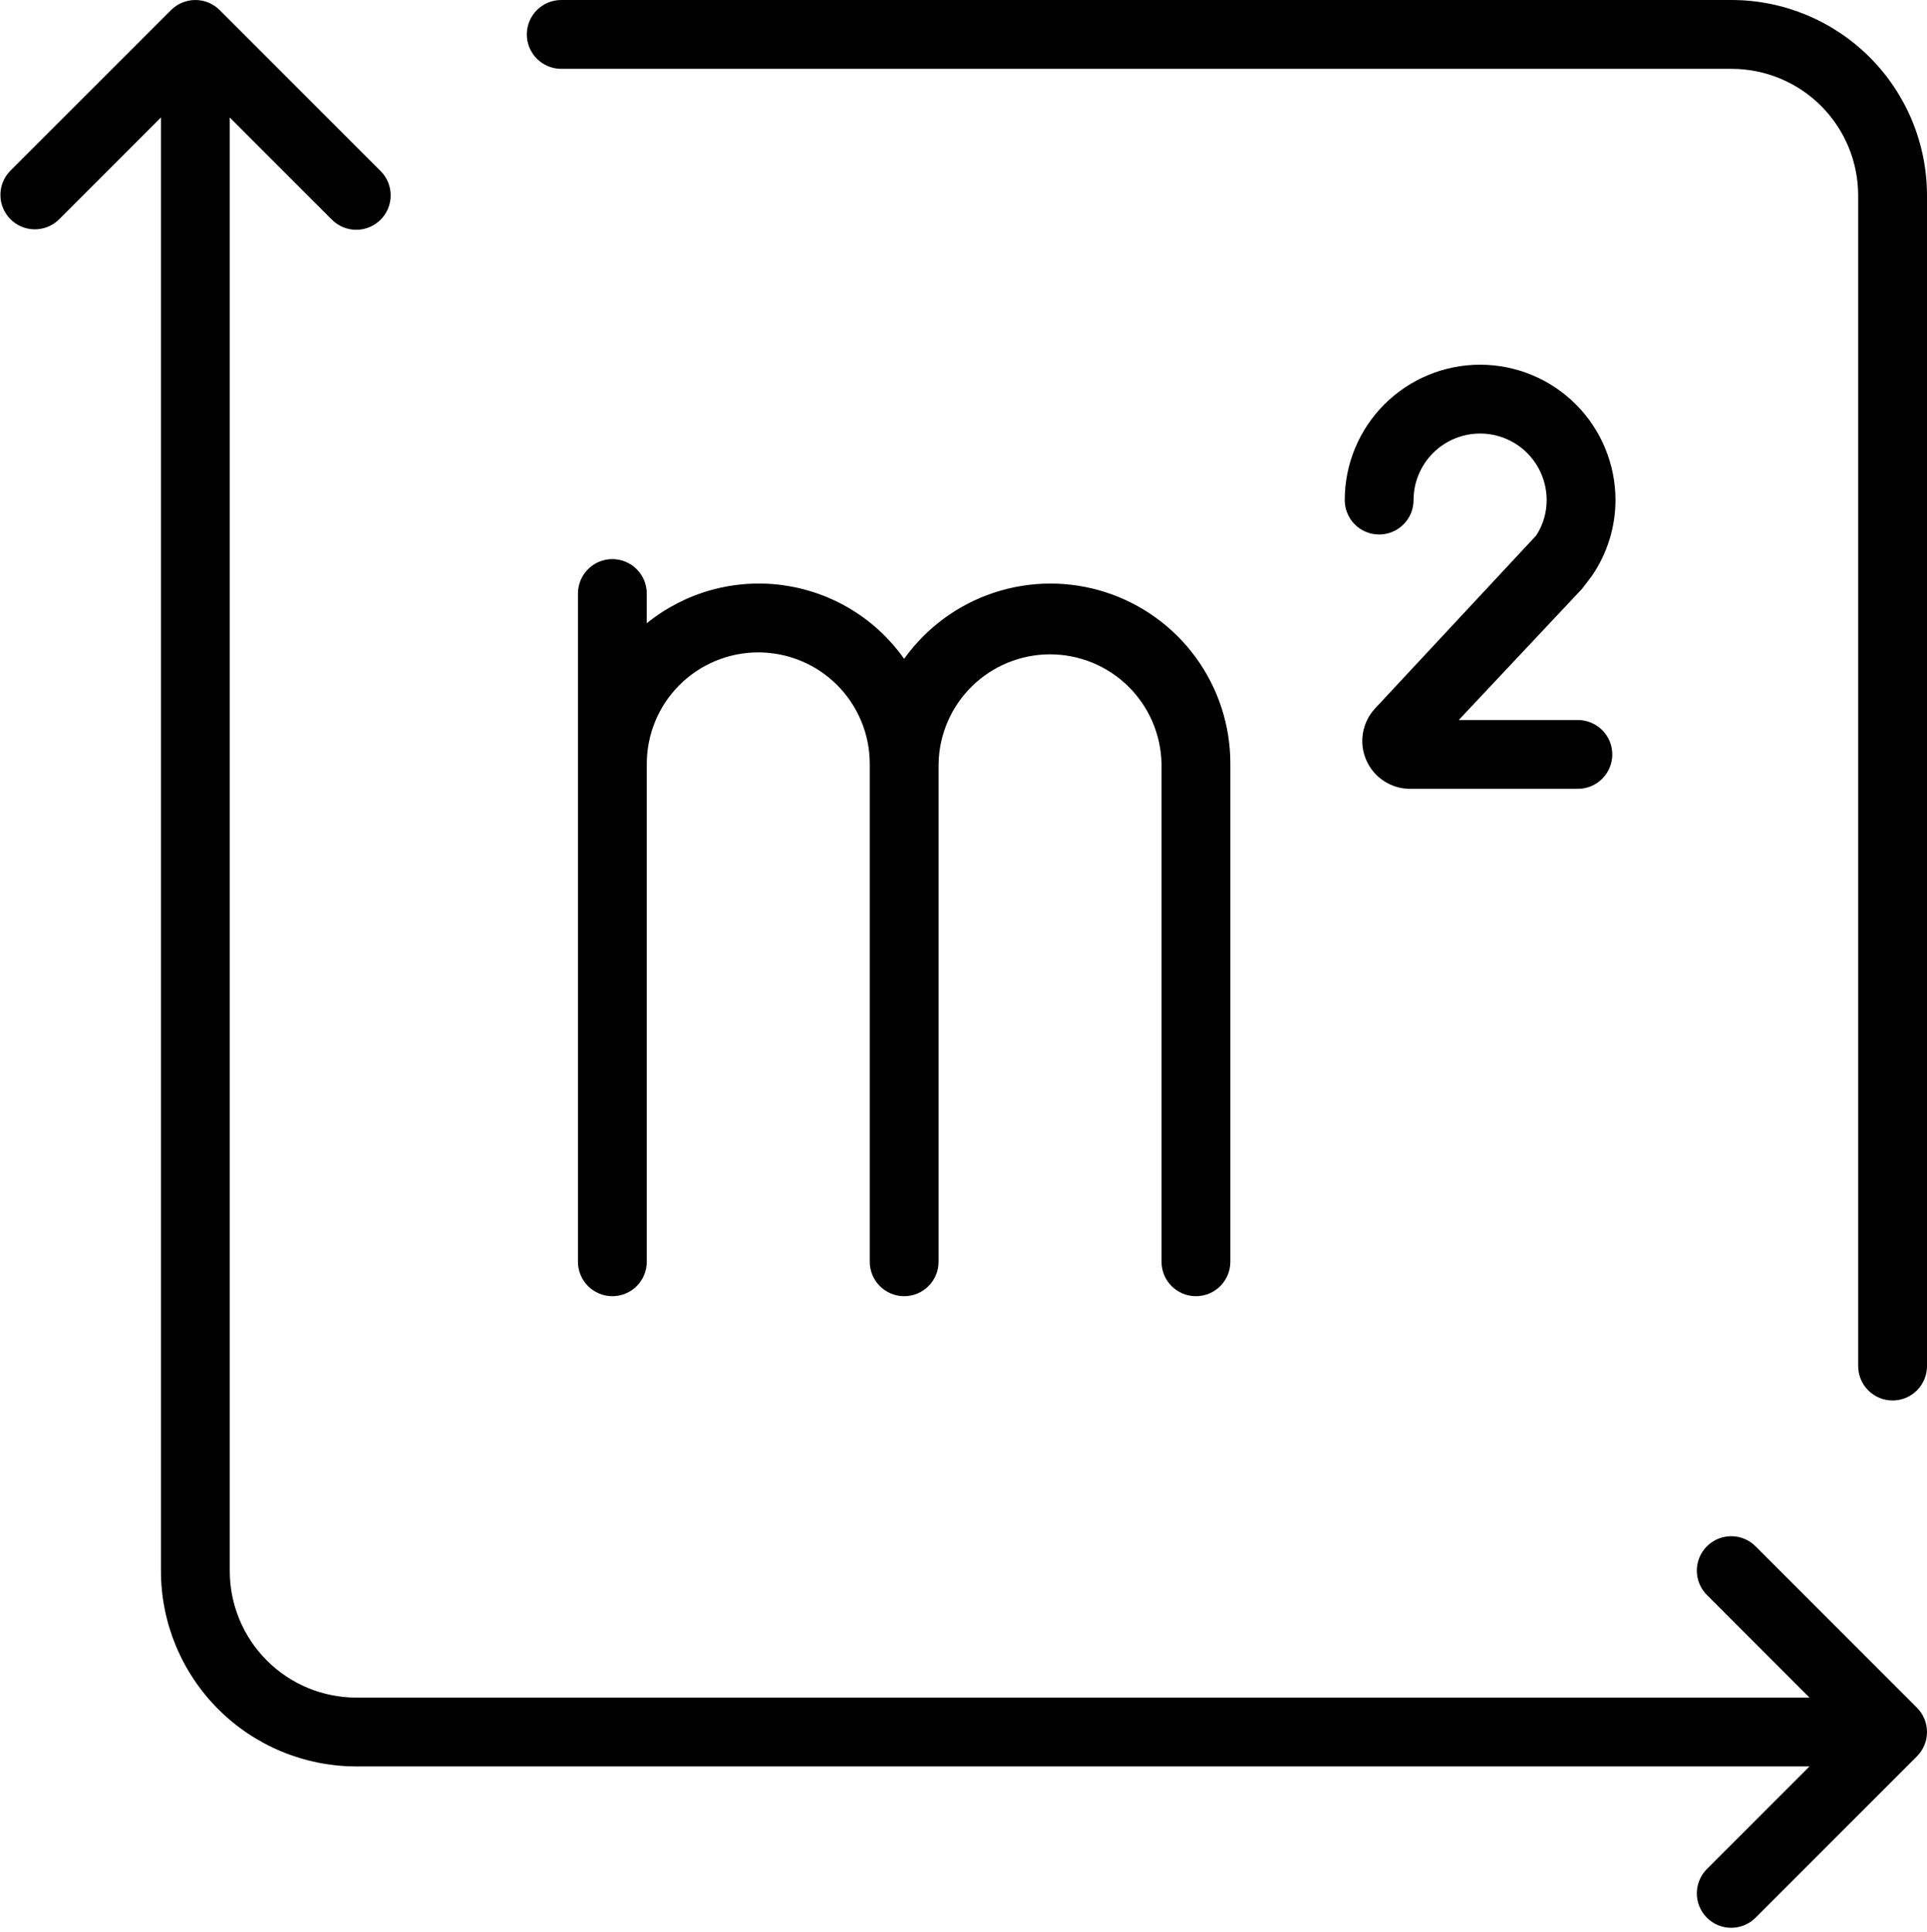 <svg width="448" height="449" viewBox="0 0 448 449" xmlns="http://www.w3.org/2000/svg">
<path d="M402.584 0H130.48C128.359 0 126.324 0.843 124.823 2.343C123.323 3.843 122.48 5.878 122.48 8C122.48 10.122 123.323 12.157 124.823 13.657C126.324 15.157 128.359 16 130.48 16H402.584C410.383 16.006 417.86 19.107 423.375 24.62C428.89 30.133 431.992 37.61 432 45.408V317.528C432 319.65 432.843 321.685 434.343 323.185C435.844 324.685 437.879 325.528 440 325.528C442.122 325.528 444.157 324.685 445.657 323.185C447.157 321.685 448 319.65 448 317.528V45.408C447.986 33.368 443.196 21.826 434.681 13.313C426.167 4.801 414.624 0.013 402.584 0ZM408.24 359.52C407.502 358.756 406.62 358.146 405.644 357.727C404.668 357.308 403.618 357.087 402.556 357.078C401.493 357.069 400.44 357.271 399.457 357.673C398.474 358.076 397.58 358.67 396.829 359.421C396.078 360.172 395.484 361.065 395.082 362.048C394.68 363.032 394.477 364.085 394.486 365.147C394.496 366.209 394.716 367.259 395.136 368.235C395.555 369.211 396.164 370.094 396.928 370.832L420.688 394.592H82.824C75.026 394.584 67.55 391.481 62.036 385.966C56.523 380.451 53.423 372.974 53.416 365.176V27.312L77.168 51.072C78.669 52.572 80.705 53.414 82.827 53.414C84.949 53.413 86.984 52.569 88.484 51.068C89.984 49.567 90.827 47.531 90.826 45.409C90.825 43.287 89.981 41.252 88.48 39.752L51.072 2.344C49.572 0.844 47.538 0.002 45.416 0.002C43.295 0.002 41.261 0.844 39.76 2.344L2.344 39.752C0.887 41.261 0.081 43.282 0.099 45.379C0.117 47.477 0.959 49.483 2.442 50.967C3.925 52.45 5.932 53.291 8.029 53.309C10.127 53.328 12.148 52.521 13.656 51.064L37.416 27.304V365.176C37.427 377.216 42.214 388.761 50.727 397.275C59.24 405.79 70.784 410.579 82.824 410.592H420.688L396.928 434.344C396.164 435.082 395.555 435.965 395.136 436.941C394.716 437.917 394.496 438.967 394.486 440.029C394.477 441.091 394.68 442.144 395.082 443.128C395.484 444.111 396.078 445.004 396.829 445.755C397.58 446.506 398.474 447.1 399.457 447.503C400.44 447.905 401.493 448.107 402.556 448.098C403.618 448.089 404.668 447.868 405.644 447.449C406.62 447.03 407.502 446.42 408.24 445.656L445.656 408.248C447.156 406.748 447.999 404.713 447.999 402.592C447.999 400.471 447.156 398.436 445.656 396.936L408.24 359.52Z"/>
<path d="M142.368 129.96C140.246 129.96 138.212 130.802 136.711 132.303C135.211 133.803 134.368 135.838 134.368 137.96V293.288C134.368 295.409 135.211 297.444 136.711 298.944C138.212 300.445 140.246 301.288 142.368 301.288C144.49 301.288 146.525 300.445 148.025 298.944C149.525 297.444 150.368 295.409 150.368 293.288V177.56C150.368 170.685 153.099 164.092 157.96 159.231C162.821 154.37 169.414 151.64 176.288 151.64C183.163 151.64 189.755 154.37 194.616 159.231C199.477 164.092 202.208 170.685 202.208 177.56V293.288C202.208 295.409 203.051 297.444 204.551 298.944C206.052 300.445 208.086 301.288 210.208 301.288C212.33 301.288 214.365 300.445 215.865 298.944C217.365 297.444 218.208 295.409 218.208 293.288V177.56C218.328 170.765 221.11 164.289 225.958 159.526C230.805 154.764 237.329 152.095 244.124 152.095C250.92 152.095 257.443 154.764 262.291 159.526C267.138 164.289 269.921 170.765 270.04 177.56V293.288C270.04 295.409 270.883 297.444 272.383 298.944C273.884 300.445 275.918 301.288 278.04 301.288C280.162 301.288 282.197 300.445 283.697 298.944C285.197 297.444 286.04 295.409 286.04 293.288V177.56C286.059 168.693 283.26 160.05 278.047 152.879C272.834 145.707 265.477 140.377 257.037 137.659C248.598 134.941 239.513 134.976 231.094 137.758C222.676 140.539 215.359 145.924 210.2 153.136C206.932 148.511 202.749 144.607 197.911 141.665C193.072 138.722 187.681 136.804 182.072 136.03C176.462 135.255 170.753 135.64 165.299 137.161C159.844 138.682 154.76 141.306 150.36 144.872V137.96C150.36 135.838 149.517 133.803 148.017 132.303C146.517 130.802 144.49 129.96 142.368 129.96ZM370.192 133.712C373.695 128.558 375.57 122.471 375.576 116.24C375.576 107.893 372.26 99.888 366.358 93.986C360.456 88.083 352.451 84.768 344.104 84.768C335.757 84.768 327.752 88.083 321.85 93.986C315.948 99.888 312.632 107.893 312.632 116.24C312.632 118.361 313.475 120.396 314.975 121.896C316.476 123.397 318.51 124.24 320.632 124.24C322.754 124.24 324.789 123.397 326.289 121.896C327.789 120.396 328.632 118.361 328.632 116.24C328.632 112.136 330.262 108.201 333.164 105.299C336.065 102.398 340.001 100.768 344.104 100.768C348.208 100.768 352.143 102.398 355.045 105.299C357.946 108.201 359.576 112.136 359.576 116.24C359.585 119.166 358.737 122.03 357.136 124.48L319.712 164.64C318.231 166.221 317.245 168.202 316.874 170.337C316.503 172.472 316.764 174.669 317.625 176.657C318.486 178.646 319.909 180.34 321.72 181.53C323.53 182.721 325.649 183.357 327.816 183.36H366.832C368.954 183.36 370.989 182.517 372.489 181.016C373.989 179.516 374.832 177.481 374.832 175.36C374.832 173.238 373.989 171.203 372.489 169.703C370.989 168.202 368.954 167.36 366.832 167.36H339.136L367.8 136.872C368.008 136.648 370.2 133.712 370.2 133.712H370.192Z"/>
</svg>

